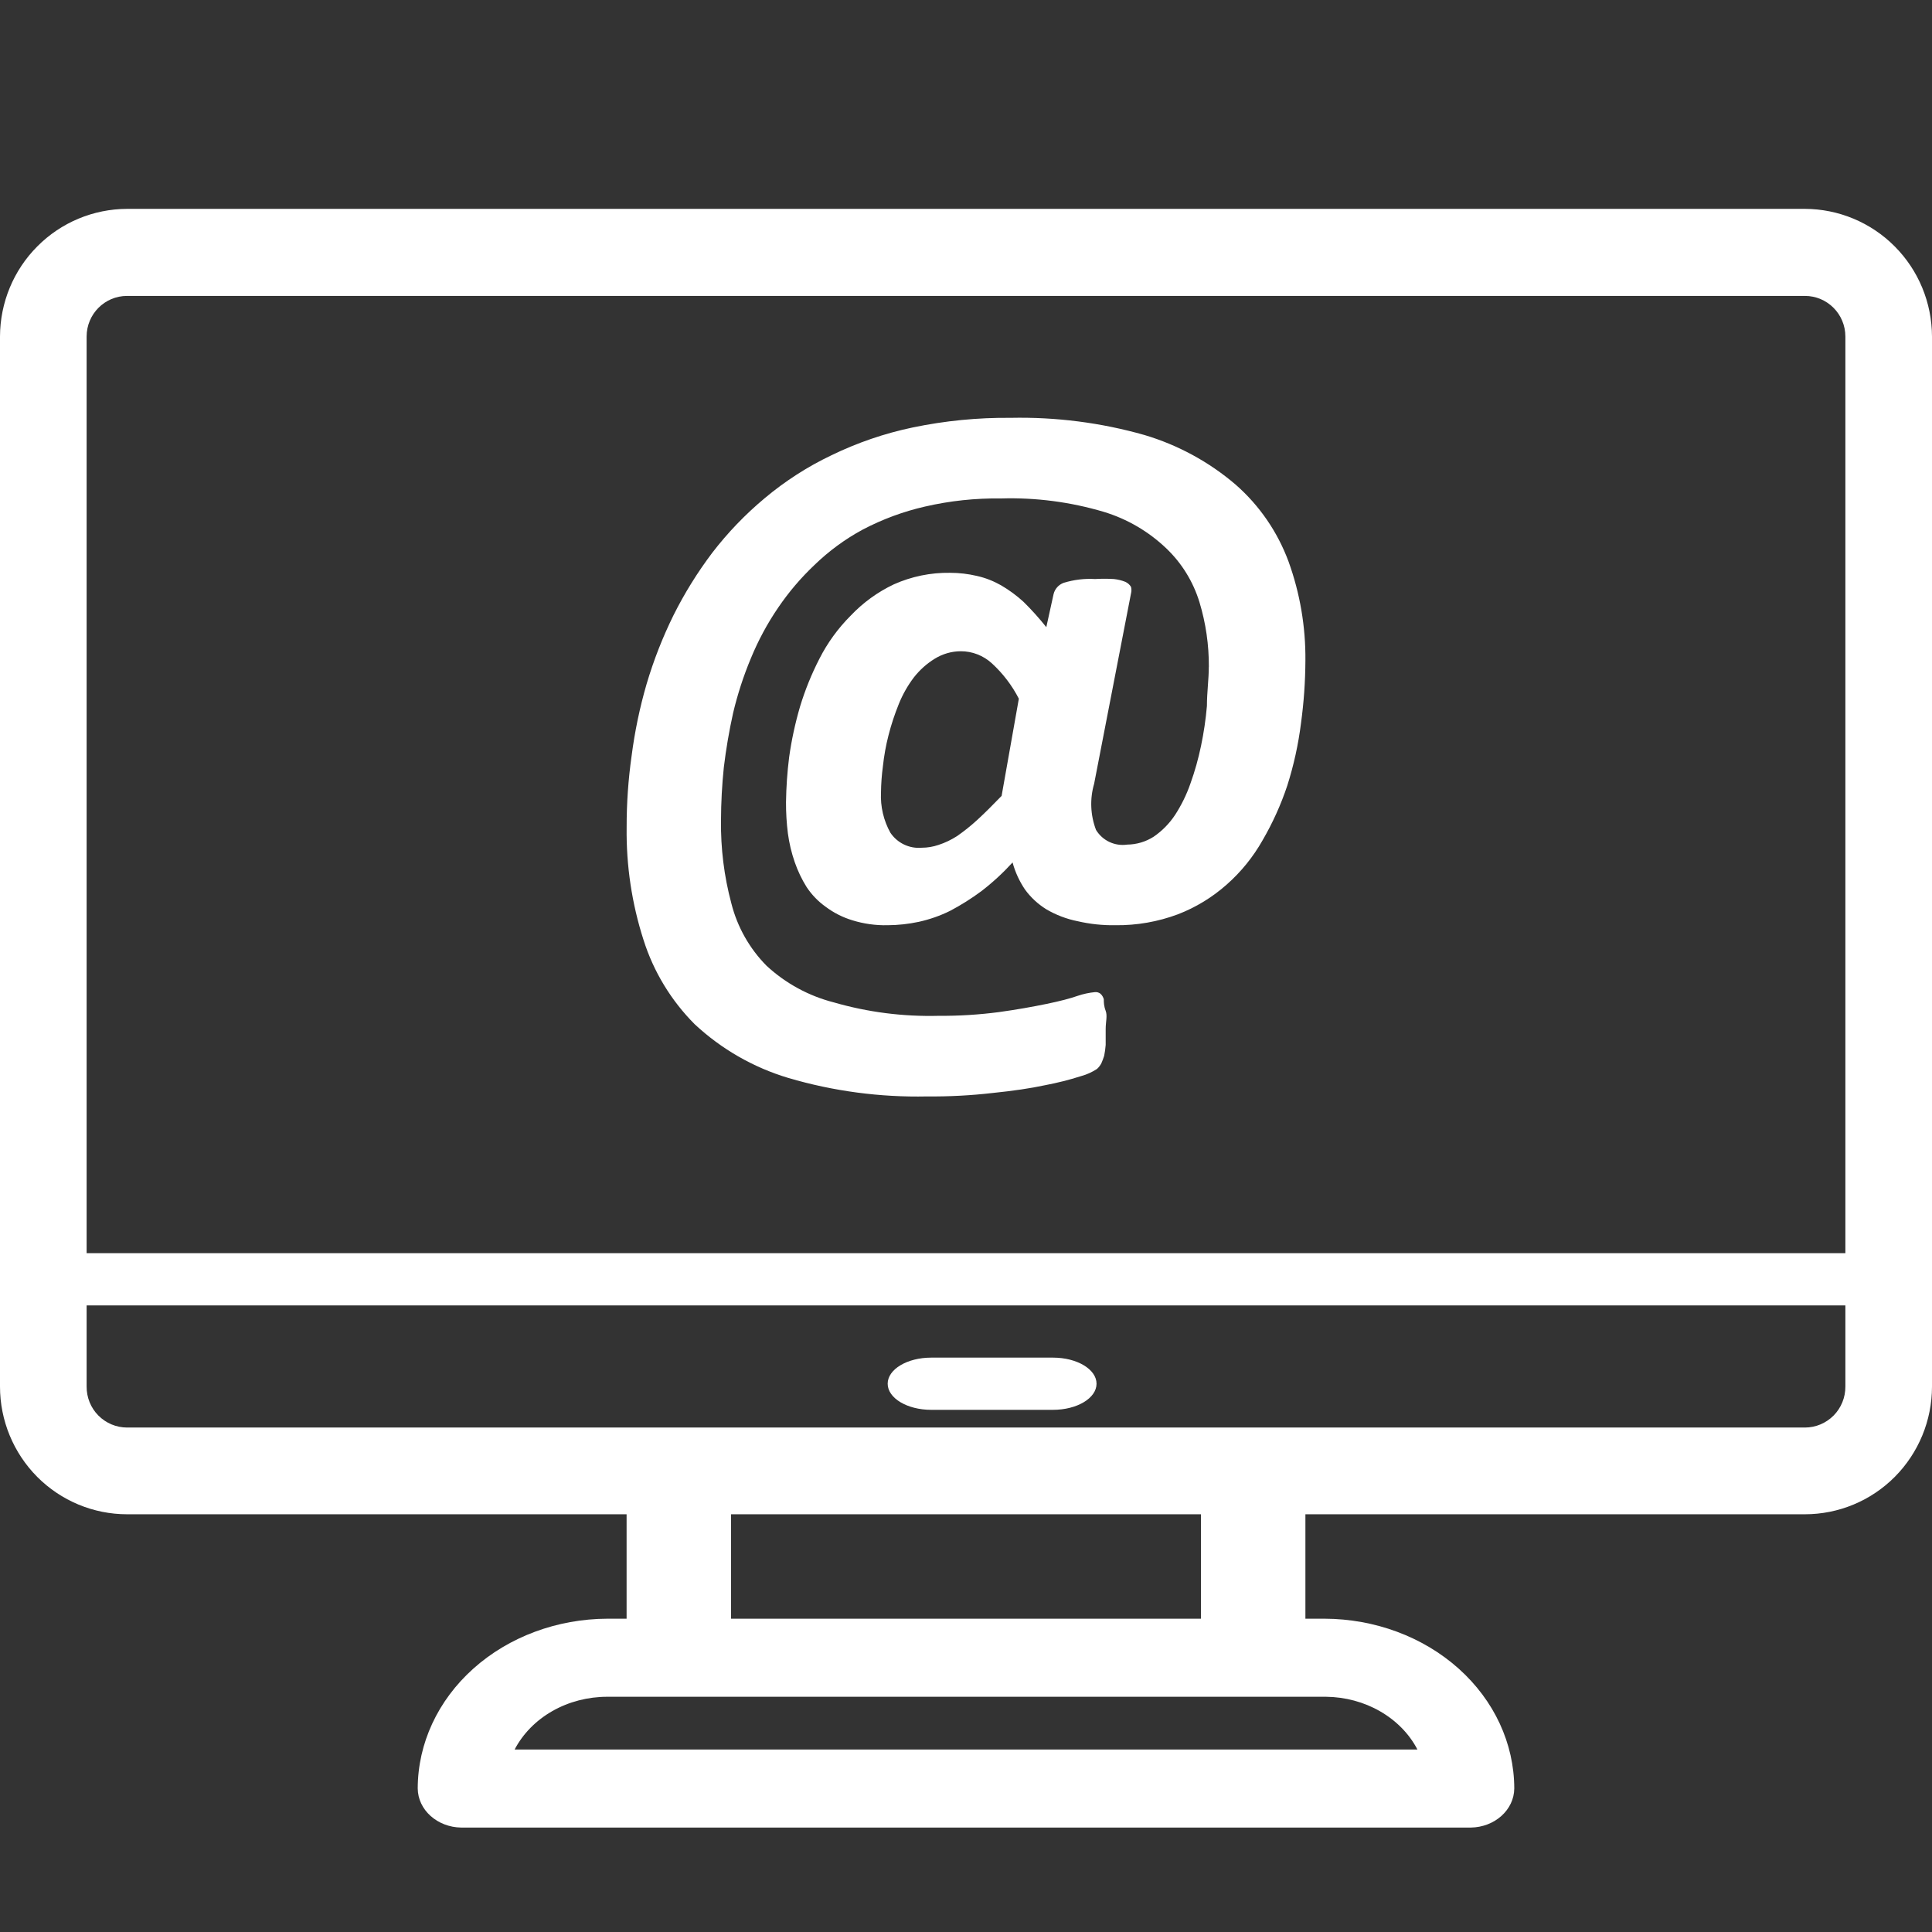 <svg width="37" height="37" viewBox="0 0 37 37" fill="none" xmlns="http://www.w3.org/2000/svg">
<rect x="0" y="0" width="37" height="37" fill="#333333" stroke="none"/>
<g id="illustration/darkmode/name">
<path id="Vector" d="M34.566 29H2.434C1.788 29 1.169 28.742 0.713 28.284C0.257 27.825 0 27.203 0 26.555V6.445C0.002 5.797 0.258 5.176 0.715 4.718C1.171 4.259 1.789 4.002 2.434 4H34.566C35.211 4.002 35.829 4.26 36.285 4.718C36.742 5.176 36.998 5.797 37 6.445V26.555C37 27.203 36.743 27.825 36.287 28.284C35.831 28.742 35.212 29 34.566 29ZM2.434 5.667C2.006 5.667 1.659 6.015 1.659 6.445V26.555C1.658 26.763 1.738 26.962 1.884 27.109C2.03 27.256 2.227 27.339 2.434 27.339H34.566C34.773 27.339 34.97 27.256 35.116 27.109C35.261 26.962 35.342 26.763 35.341 26.555V6.445C35.341 6.015 34.994 5.667 34.566 5.667H2.434Z" fill="white"/>
<path id="Vector_2" d="M13 32C12.448 32 12 31.694 12 31.316V28.684C12 28.306 12.448 28 13 28C13.552 28 14 28.306 14 28.684V31.316C14 31.694 13.552 32 13 32Z" fill="white"/>
<path id="Vector_3" d="M24 32C23.448 32 23 31.694 23 31.316V28.684C23 28.306 23.448 28 24 28C24.552 28 25 28.306 25 28.684V31.316C25 31.694 24.552 32 24 32Z" fill="white"/>
<path id="Vector_4" d="M28.166 35H8.834C8.374 34.994 8.003 34.661 8 34.25C8.002 33.389 8.385 32.564 9.066 31.955C9.747 31.346 10.67 31.003 11.634 31H25.366C26.33 31.003 27.253 31.346 27.934 31.955C28.615 32.564 28.998 33.389 29 34.25C28.997 34.661 28.626 34.994 28.166 35H28.166ZM9.855 33.505H27.145C26.99 33.207 26.743 32.954 26.433 32.775C26.124 32.596 25.764 32.499 25.395 32.495H11.635C11.261 32.494 10.895 32.589 10.58 32.768C10.265 32.947 10.014 33.203 9.856 33.505L9.855 33.505Z" fill="white"/>
<path id="Vector_5" d="M36.173 25H0.827C0.37 25 0 24.776 0 24.5C0 24.224 0.37 24 0.827 24H36.173C36.63 24 37 24.224 37 24.5C37 24.776 36.63 25 36.173 25Z" fill="white"/>
<path id="Vector_6" d="M20.166 27H17.834C17.373 27 17 26.776 17 26.5C17 26.224 17.373 26 17.834 26H20.166C20.627 26 21 26.224 21 26.5C21 26.776 20.627 27 20.166 27Z" fill="white"/>
<path id="Vector_7" d="M25 12.651C24.998 13.052 24.97 13.451 24.916 13.848C24.865 14.254 24.777 14.655 24.653 15.045C24.532 15.409 24.373 15.76 24.18 16.092C23.999 16.412 23.767 16.699 23.492 16.941C23.217 17.185 22.901 17.378 22.558 17.51C22.175 17.653 21.77 17.724 21.361 17.719C21.117 17.723 20.874 17.697 20.637 17.642C20.426 17.6 20.224 17.523 20.038 17.414C19.88 17.316 19.741 17.188 19.631 17.037C19.523 16.878 19.442 16.702 19.392 16.517C19.209 16.717 19.009 16.902 18.794 17.067C18.604 17.208 18.404 17.334 18.195 17.444C18.005 17.538 17.804 17.608 17.597 17.654C17.4 17.696 17.199 17.718 16.998 17.719C16.769 17.724 16.54 17.692 16.322 17.624C16.138 17.568 15.966 17.481 15.813 17.366C15.669 17.264 15.546 17.136 15.448 16.989C15.354 16.839 15.278 16.678 15.22 16.511C15.158 16.332 15.114 16.148 15.089 15.96C15.064 15.762 15.052 15.562 15.053 15.362C15.057 15.074 15.077 14.786 15.113 14.5C15.159 14.172 15.229 13.848 15.322 13.531C15.418 13.215 15.542 12.909 15.693 12.615C15.848 12.31 16.05 12.032 16.292 11.79C16.528 11.541 16.808 11.338 17.118 11.191C17.456 11.04 17.824 10.964 18.195 10.97C18.368 10.97 18.541 10.99 18.71 11.03C18.871 11.066 19.026 11.127 19.171 11.209C19.325 11.299 19.47 11.405 19.602 11.526C19.757 11.679 19.903 11.841 20.038 12.011L20.176 11.383C20.199 11.28 20.274 11.196 20.373 11.161C20.567 11.102 20.77 11.077 20.972 11.089C21.092 11.082 21.212 11.082 21.331 11.089C21.407 11.097 21.482 11.115 21.552 11.143C21.597 11.164 21.635 11.197 21.66 11.239C21.671 11.28 21.671 11.323 21.66 11.365L20.954 15.009C20.869 15.3 20.882 15.611 20.99 15.894C21.115 16.1 21.351 16.21 21.588 16.175C21.767 16.173 21.941 16.121 22.091 16.026C22.255 15.914 22.395 15.772 22.504 15.607C22.625 15.42 22.724 15.219 22.797 15.009C22.882 14.773 22.95 14.531 23.001 14.285C23.054 14.032 23.092 13.776 23.114 13.519C23.114 13.255 23.15 13.01 23.15 12.771H23.151C23.153 12.351 23.093 11.934 22.971 11.532C22.851 11.14 22.633 10.786 22.337 10.503C21.998 10.179 21.588 9.939 21.14 9.803C20.501 9.613 19.836 9.526 19.171 9.546C18.681 9.539 18.193 9.591 17.716 9.701C17.299 9.796 16.897 9.945 16.519 10.144C16.182 10.326 15.873 10.554 15.598 10.82C15.34 11.064 15.109 11.335 14.909 11.628C14.697 11.937 14.519 12.268 14.377 12.615C14.237 12.951 14.125 13.297 14.041 13.65C13.964 13.996 13.904 14.346 13.862 14.697C13.827 15.034 13.809 15.371 13.808 15.709C13.801 16.246 13.867 16.781 14.006 17.3C14.12 17.752 14.354 18.166 14.682 18.497C15.046 18.833 15.488 19.074 15.969 19.197C16.622 19.386 17.3 19.472 17.979 19.454C18.364 19.457 18.747 19.433 19.129 19.383C19.476 19.335 19.775 19.281 20.038 19.227C20.302 19.173 20.505 19.119 20.637 19.072C20.745 19.035 20.858 19.011 20.972 19C21.009 18.997 21.045 19.008 21.074 19.03C21.106 19.058 21.128 19.096 21.139 19.137C21.139 19.191 21.139 19.263 21.175 19.359C21.211 19.454 21.175 19.568 21.175 19.706V20.011H21.175C21.17 20.081 21.16 20.151 21.146 20.22C21.131 20.269 21.112 20.317 21.092 20.364C21.07 20.405 21.042 20.441 21.008 20.472C20.914 20.533 20.811 20.58 20.703 20.609C20.477 20.681 20.247 20.739 20.014 20.783C19.733 20.843 19.416 20.89 19.009 20.932C18.592 20.98 18.172 21.002 17.752 20.998C16.855 21.017 15.961 20.898 15.101 20.645C14.431 20.445 13.817 20.093 13.305 19.616C12.854 19.164 12.517 18.61 12.324 18C12.1 17.303 11.991 16.573 12.001 15.841C12 15.384 12.032 14.928 12.096 14.476C12.156 14.011 12.252 13.55 12.383 13.1C12.517 12.647 12.689 12.207 12.898 11.783C13.108 11.363 13.357 10.962 13.64 10.587C13.936 10.202 14.273 9.851 14.646 9.54C15.035 9.214 15.463 8.938 15.921 8.72C16.416 8.479 16.938 8.3 17.477 8.187C18.095 8.058 18.725 7.996 19.356 8.002C20.221 7.984 21.085 8.094 21.918 8.331C22.56 8.522 23.156 8.846 23.665 9.282C24.12 9.681 24.467 10.187 24.677 10.754C24.897 11.362 25.006 12.005 25 12.651L25 12.651ZM19.512 13.381H19.512C19.382 13.127 19.207 12.898 18.997 12.705C18.834 12.555 18.62 12.471 18.398 12.472C18.223 12.473 18.051 12.523 17.902 12.615C17.747 12.71 17.612 12.832 17.501 12.974C17.383 13.13 17.286 13.301 17.213 13.483C17.134 13.678 17.068 13.877 17.016 14.081C16.965 14.278 16.93 14.478 16.908 14.68C16.886 14.844 16.874 15.01 16.872 15.176C16.859 15.445 16.921 15.713 17.052 15.948C17.185 16.145 17.413 16.255 17.65 16.235C17.76 16.235 17.869 16.217 17.974 16.181C18.098 16.141 18.216 16.084 18.326 16.014C18.463 15.919 18.593 15.815 18.715 15.703C18.859 15.571 19.009 15.421 19.182 15.242L19.512 13.381Z" fill="white"/>
</g>
</svg>
